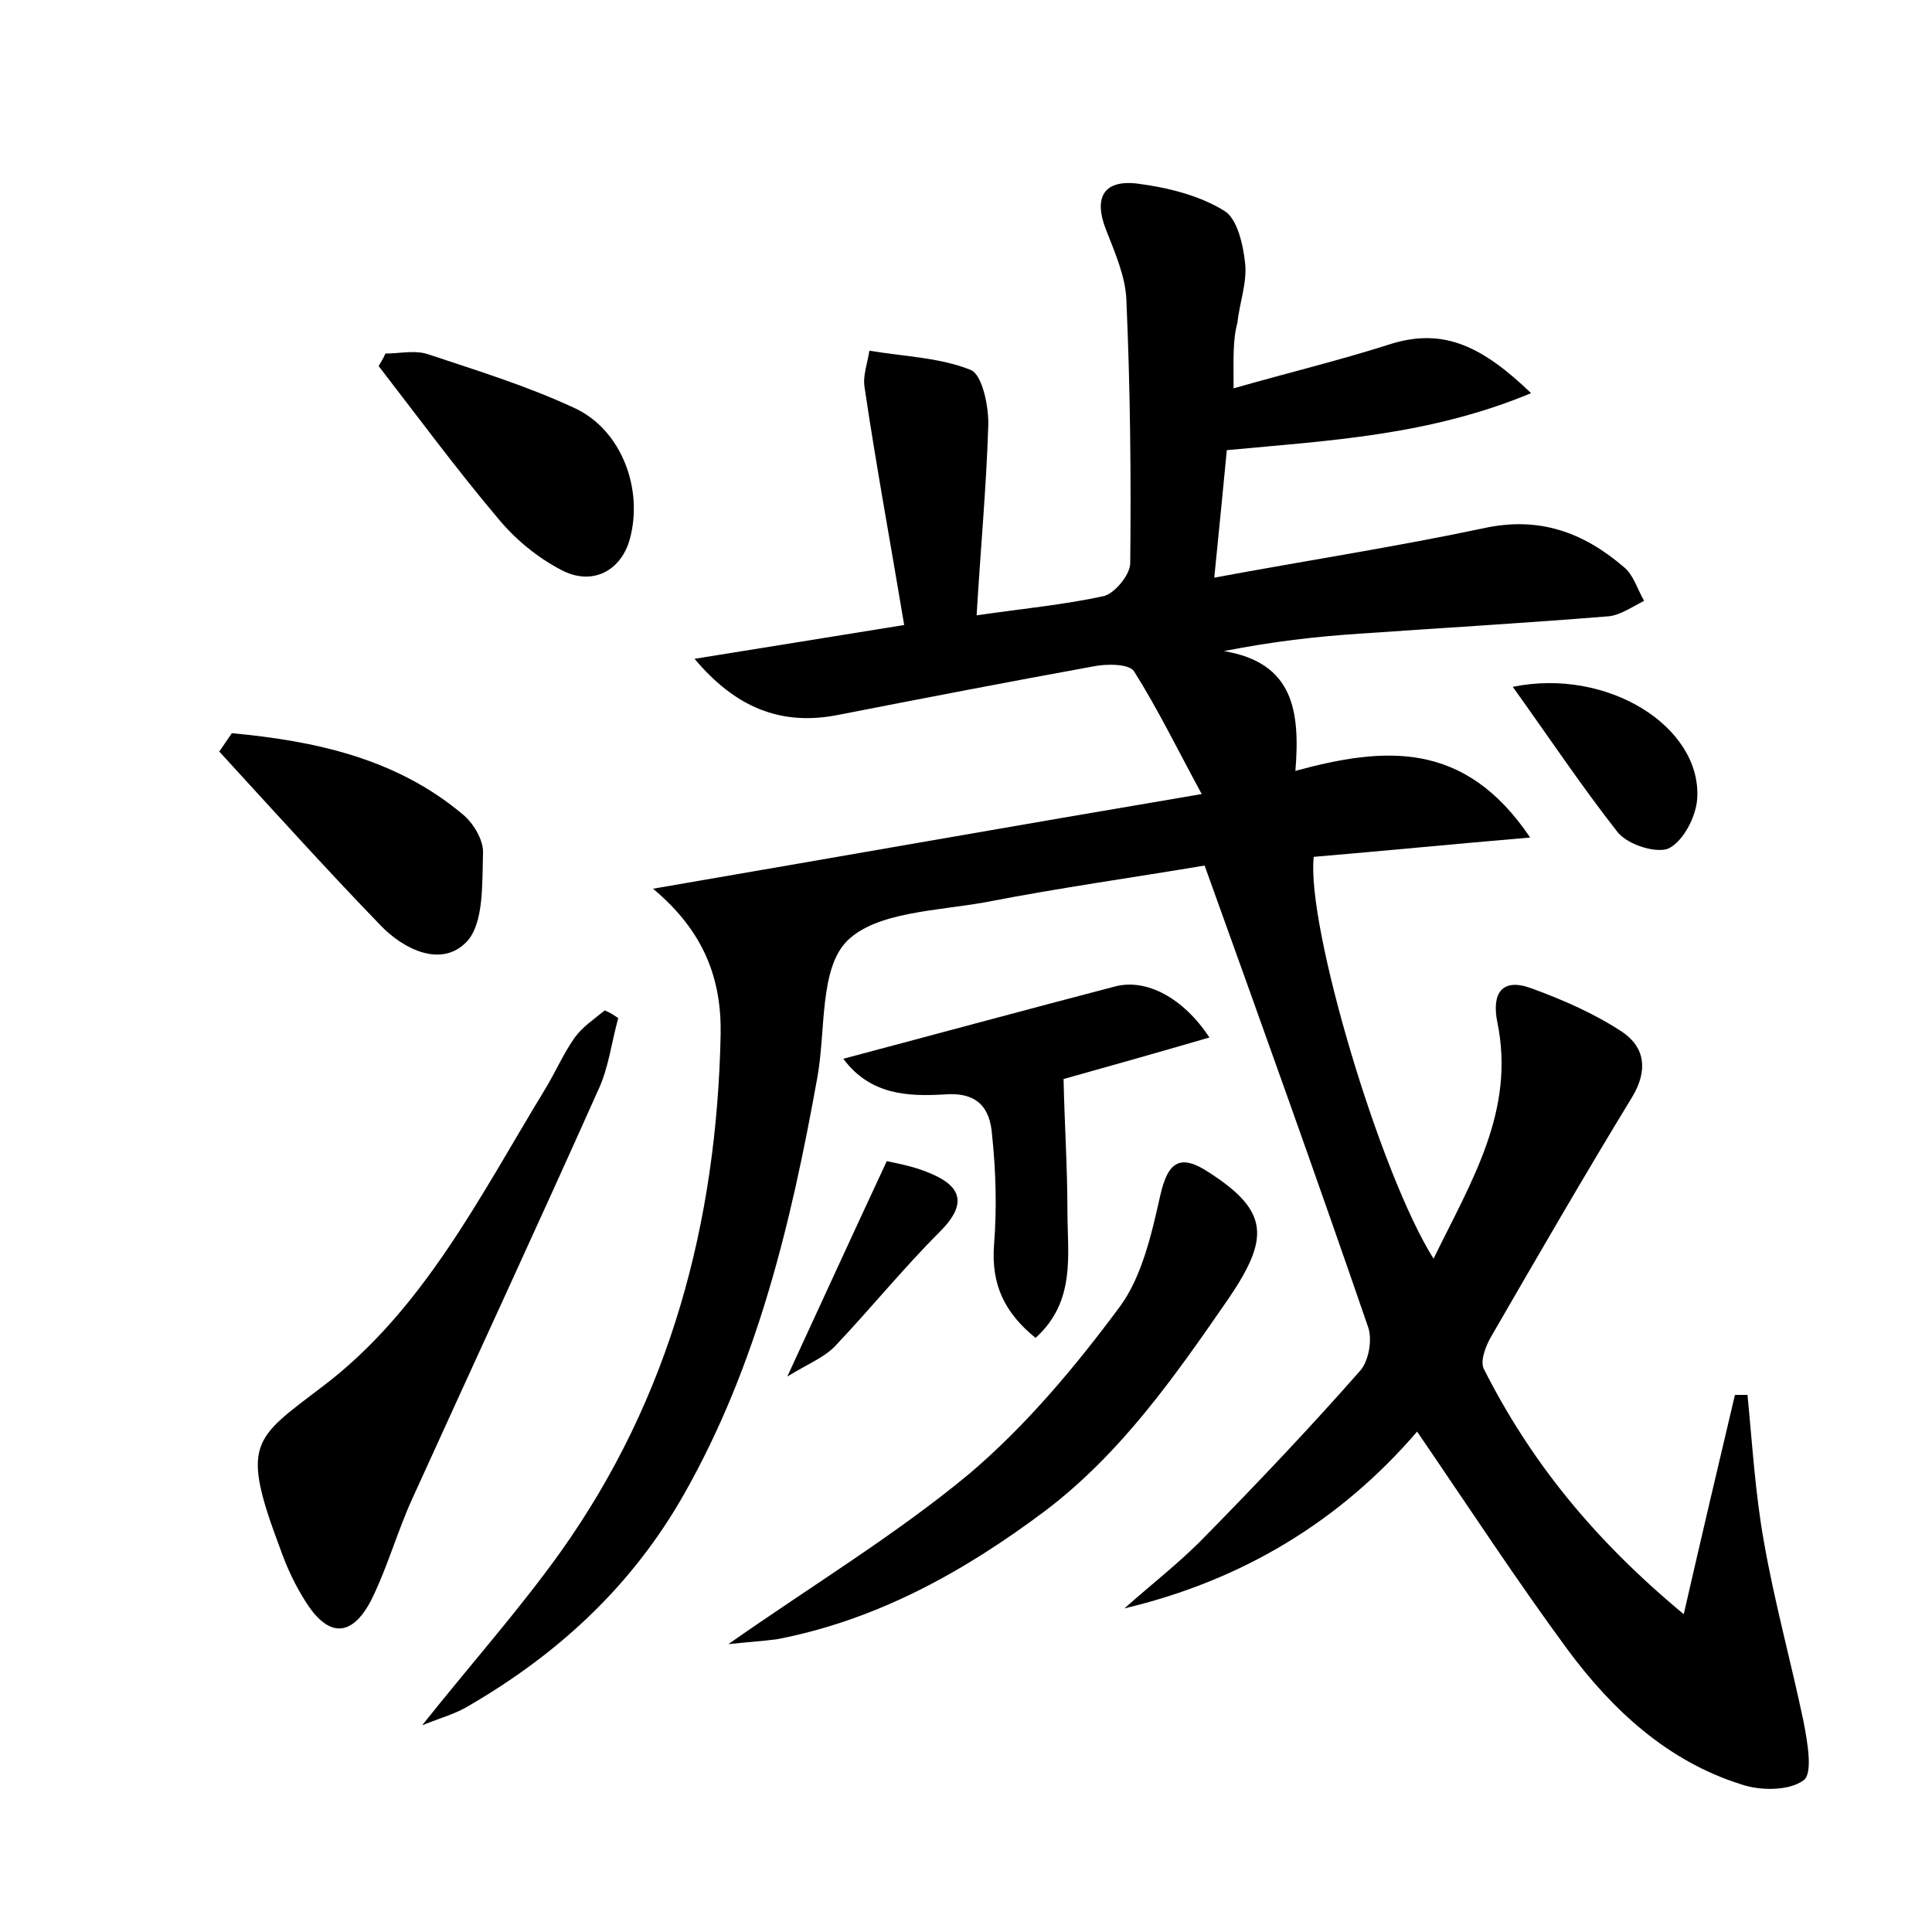 <?xml version="1.0" encoding="utf-8"?>
<!-- Generator: Adobe Illustrator 22.0.0, SVG Export Plug-In . SVG Version: 6.00 Build 0)  -->
<svg version="1.1" id="图层_1" xmlns="http://www.w3.org/2000/svg" xmlns:xlink="http://www.w3.org/1999/xlink" x="0px" y="0px"
	 viewBox="0 0 200 200" style="enable-background:new 0 0 200 200;" xml:space="preserve">
<style type="text/css">
	.st1{fill:#010000;}
	.st4{fill:#fbfafc;}
</style>
<g>
	
	<path d="M127.7,40.2c5.6-1.6,11-2.9,16.3-4.6c5.5-1.7,9.5,0.3,14.5,5.1c-10.6,4.4-20.9,4.9-31.5,5.9c-0.4,4.1-0.8,8.3-1.3,13.2
		c9.7-1.8,18.8-3.2,27.8-5.1c5.8-1.3,10.4,0.4,14.6,4c1,0.8,1.4,2.3,2.1,3.5c-1.2,0.6-2.5,1.5-3.7,1.6c-8.6,0.7-17.2,1.2-25.8,1.8
		c-4.5,0.3-8.9,0.8-14,1.8c7.2,1.2,7.9,6.2,7.4,12.4c9.2-2.5,17.5-3.2,24.3,6.9c-8.2,0.7-15.3,1.4-22.4,2c-0.8,7,6.8,32.7,12.4,41.6
		c3.9-8,8.5-15.3,6.6-24.5c-0.6-3,0.5-4.6,3.5-3.5c3.3,1.2,6.5,2.6,9.4,4.5c2.4,1.6,2.7,4,1.1,6.7c-5,8.2-9.8,16.5-14.6,24.8
		c-0.6,1-1.2,2.6-0.8,3.4c4.8,9.5,11.3,17.6,20.7,25.4c1.9-8.3,3.6-15.5,5.3-22.7c0.4,0,0.9,0,1.3,0c0.5,5.1,0.8,10.2,1.7,15.2
		c1.1,6.3,2.8,12.4,4.1,18.6c0.4,2.1,1,5.4,0,6.1c-1.5,1.1-4.5,1.1-6.5,0.4c-7.6-2.4-13.3-7.7-17.9-13.9
		c-5.3-7.2-10.2-14.7-15.6-22.6c-8,9.3-18.1,15.4-30.3,18.3c2.8-2.5,5.8-4.8,8.4-7.5c5.5-5.6,10.9-11.3,16-17.1
		c0.9-1,1.3-3.3,0.8-4.6c-5.4-15.7-11-31.3-16.9-47.7c-7.1,1.2-15,2.3-22.7,3.8c-5,0.9-11.3,1-14.3,4c-2.9,2.9-2.2,9.3-3.1,14.2
		c-2.7,15-6.2,29.7-13.8,43.1c-5.4,9.5-13,16.5-22.3,21.9c-1.3,0.8-2.8,1.2-4.8,2c5.1-6.4,10-11.9,14.3-17.9
		c11.4-16,16.2-34.2,16.6-53.6c0.1-5.6-1.6-10.6-7-15.1c19.2-3.3,37.3-6.5,56.8-9.8c-2.6-4.8-4.6-8.9-7-12.7
		c-0.5-0.8-2.9-0.8-4.3-0.5c-8.8,1.6-17.6,3.3-26.3,5c-6,1.2-10.7-0.8-14.9-5.8c6.8-1.1,13.7-2.2,21.7-3.5
		c-1.4-8.4-2.9-16.5-4.1-24.6c-0.2-1.2,0.3-2.5,0.5-3.8c3.5,0.6,7.3,0.7,10.5,2c1.2,0.5,1.9,3.9,1.8,5.9c-0.2,6.3-0.8,12.7-1.2,19.5
		c4.8-0.7,9.1-1.1,13.2-2c1.1-0.3,2.7-2.2,2.7-3.4c0.1-9.1,0-18.2-0.4-27.3c-0.1-2.4-1.2-4.9-2.1-7.2c-1.3-3.3-0.3-5.2,3.2-4.8
		c3.1,0.4,6.4,1.2,9,2.8c1.4,0.8,2,3.6,2.2,5.5c0.2,2-0.6,4.1-0.8,6.1C127.6,35.2,127.7,37.2,127.7,40.2z"/>
	<path d="M64,105.4c-0.7,2.5-1,5.2-2.1,7.5C55.6,127,49.1,141,42.7,155.1c-1.6,3.5-2.6,7.2-4.3,10.6c-2,3.8-4.4,3.8-6.7,0.2
		c-1.1-1.7-2-3.6-2.7-5.6c-4.1-10.9-2.8-11.3,4.3-16.7c10.5-7.9,16.4-19.8,23.1-30.8c1.1-1.8,1.9-3.7,3.1-5.4c0.8-1.1,2-1.9,3.1-2.8
		C63.1,104.8,63.6,105.1,64,105.4z"/>
	<path d="M75.4,170.2c8.7-6.1,17.3-11.3,24.9-17.6c5.9-5,11-11.1,15.6-17.3c2.3-3.1,3.3-7.5,4.2-11.5c0.8-3.6,2.1-4.4,5.1-2.4
		c6.2,4,6.2,6.8,2,13c-5.6,8.1-11.1,16-19,22c-8.4,6.3-17.4,11.3-27.8,13.3C78.8,169.9,77.3,170,75.4,170.2z"/>
	<path d="M87.3,109.6c9.8-2.6,19-5.1,28.2-7.5c3.2-0.8,7,1.2,9.7,5.3c-5.5,1.6-10.8,3.1-15.1,4.3c0.1,4.7,0.4,9.2,0.4,13.7
		c0,4.5,0.9,9.3-3.3,13.1c-3.2-2.6-4.6-5.5-4.3-9.6c0.3-3.8,0.2-7.6-0.2-11.4c-0.2-2.8-1.5-4.5-5-4.2
		C94.1,113.5,90.1,113.4,87.3,109.6z"/>
	<path d="M24,75.9c8.6,0.8,17,2.6,23.9,8.4c1.1,0.9,2.2,2.7,2.1,4.1c-0.1,3.1,0.1,7.2-1.7,9.1c-2.6,2.7-6.5,0.8-8.9-1.7
		c-5.7-5.9-11.2-12-16.7-18C23.1,77.2,23.6,76.5,24,75.9z"/>
	<path d="M39.9,36.6c1.5,0,3.1-0.4,4.5,0.1c5.1,1.7,10.3,3.3,15.2,5.6c4.8,2.3,7,8.4,5.6,13.5c-0.9,3.3-3.9,4.9-7.1,3.2
		c-2.5-1.3-4.8-3.2-6.6-5.4c-4.3-5.1-8.2-10.4-12.3-15.7C39.4,37.5,39.7,37.1,39.9,36.6z"/>
	<path d="M156.6,71.1c9.8-2,19.5,4.1,19.1,11.5c-0.1,1.9-1.4,4.4-2.9,5.2c-1.2,0.6-4.2-0.3-5.3-1.6
		C163.8,81.5,160.4,76.4,156.6,71.1z"/>
	<path d="M81.5,142.5c3.6-7.8,6.8-14.8,10.3-22.3c0.9,0.2,2.6,0.5,4.1,1.1c3.4,1.3,4.5,3.1,1.4,6.2c-3.8,3.8-7.2,8-10.9,11.9
		C85.2,140.6,83.6,141.2,81.5,142.5z"/>
</g>
</svg>
